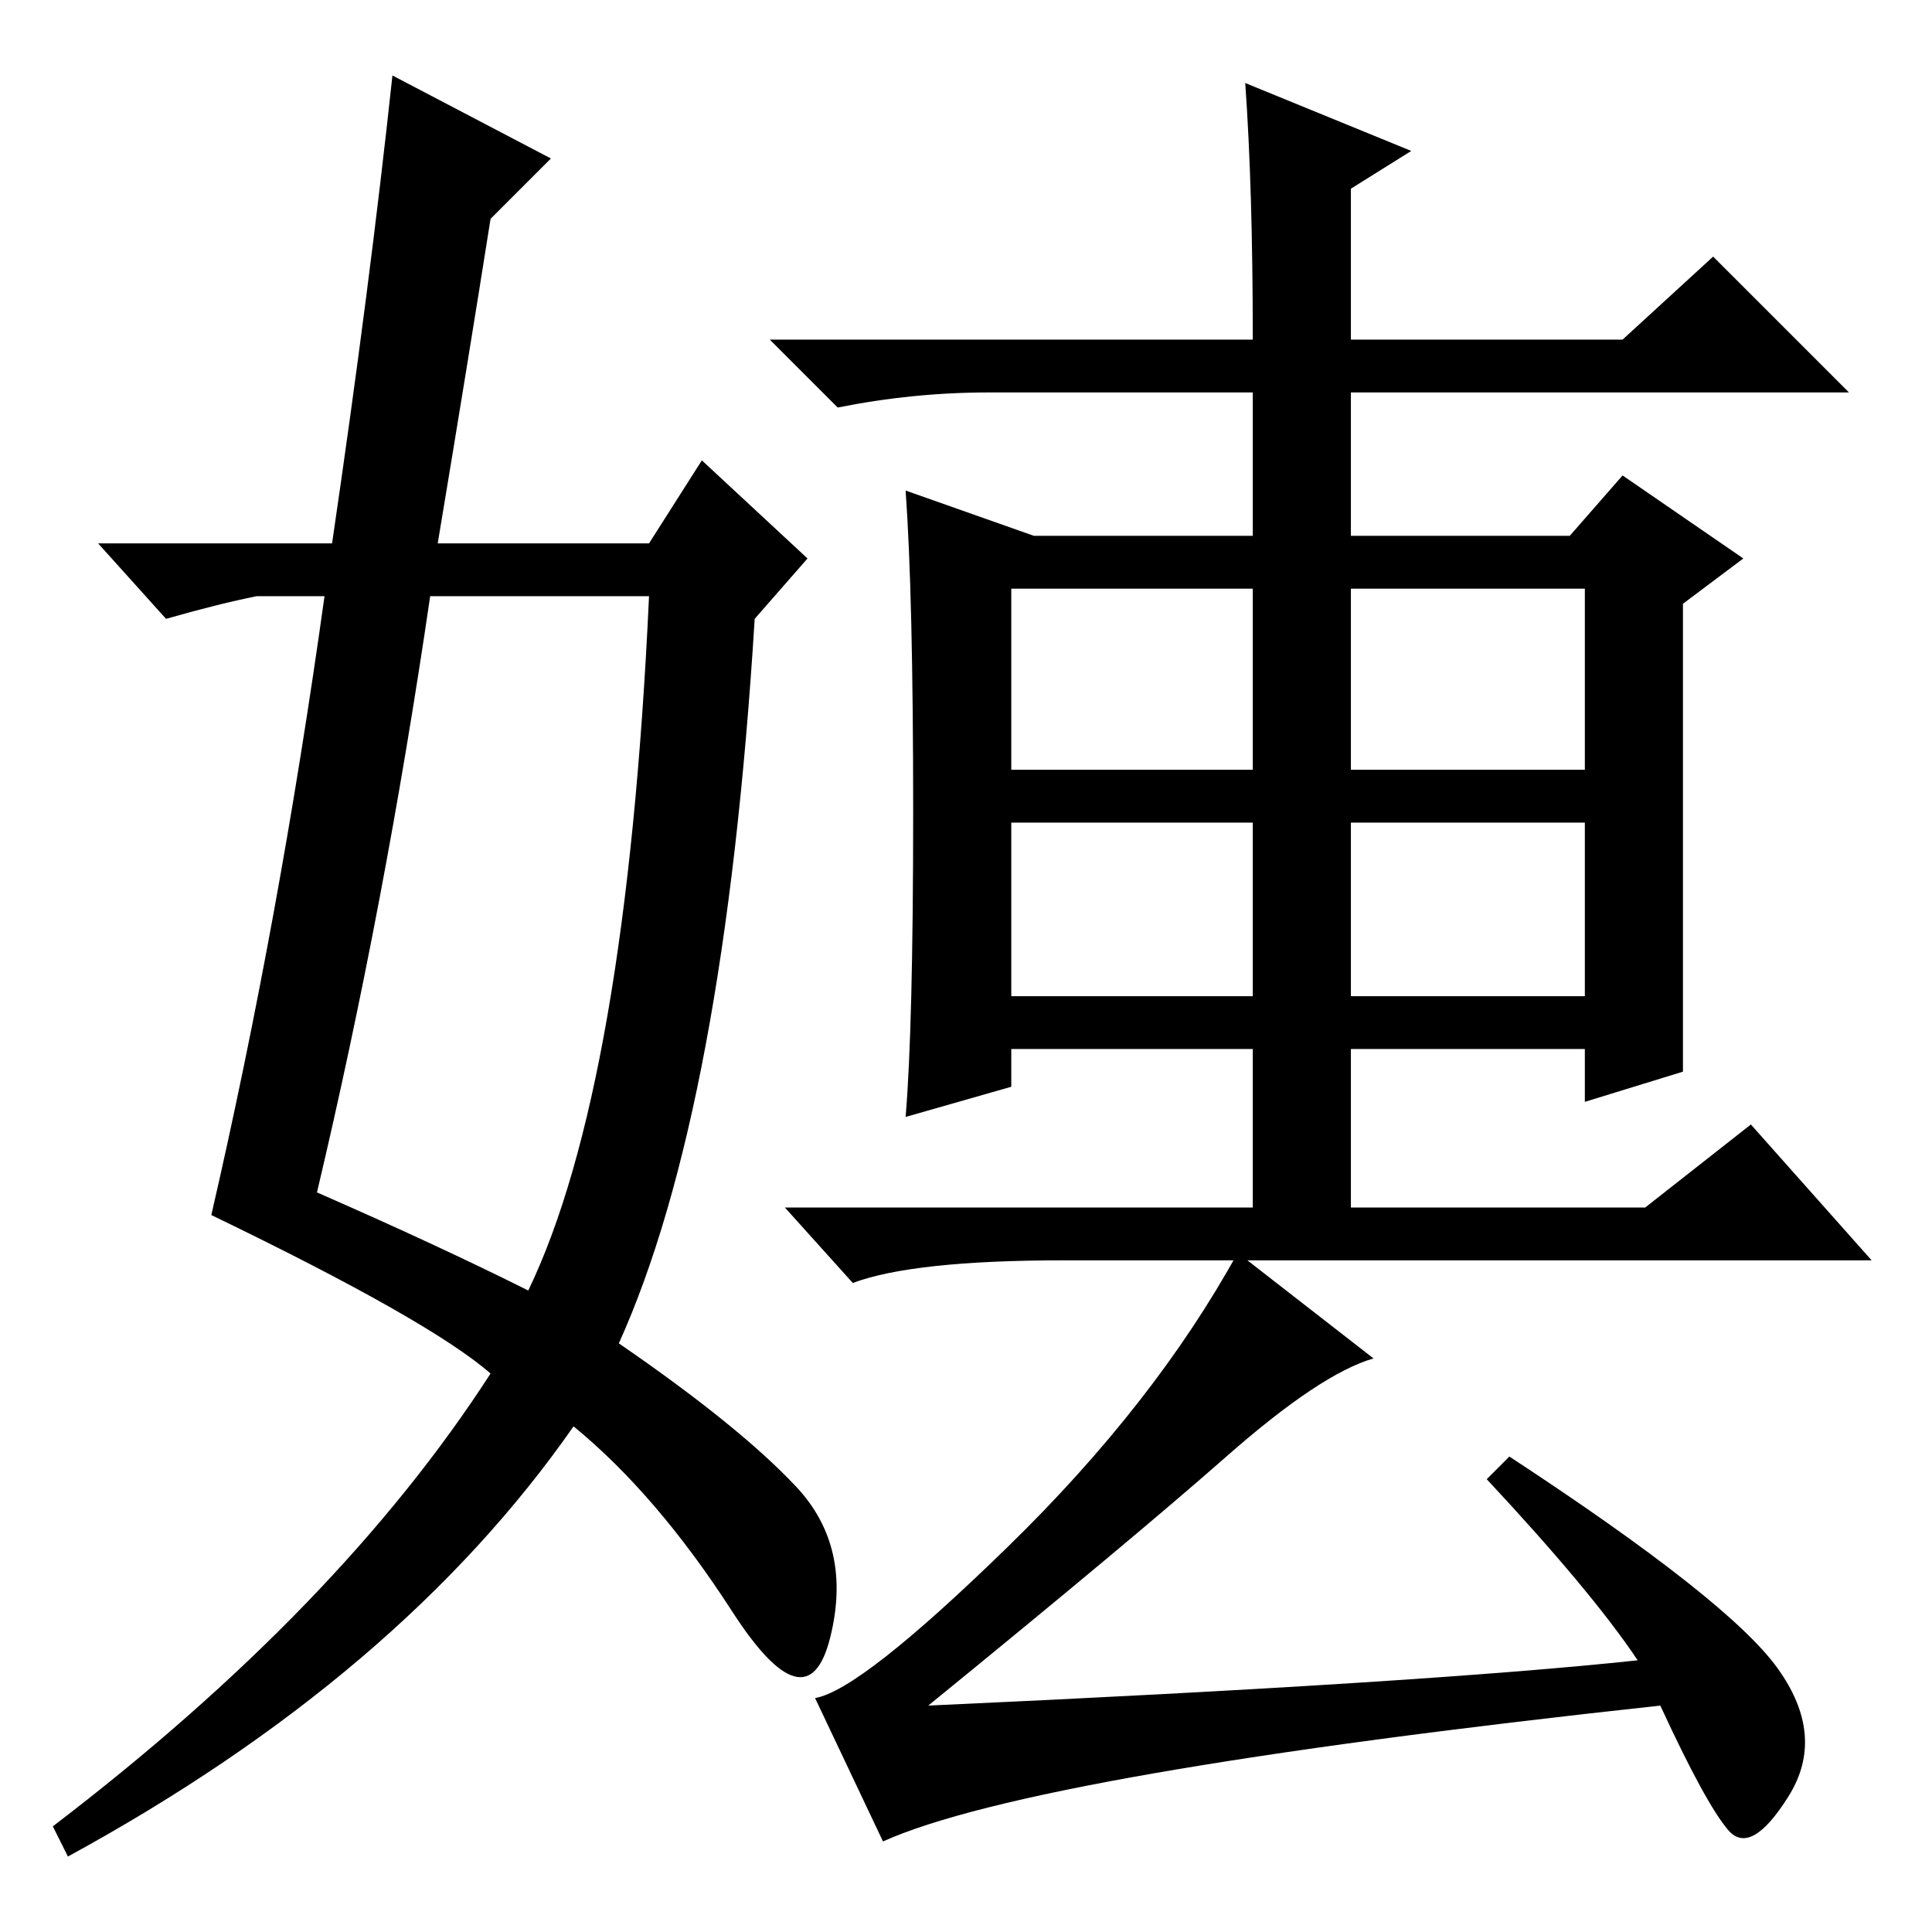 <?xml version="1.0" standalone="no"?>
<!DOCTYPE svg PUBLIC "-//W3C//DTD SVG 1.1//EN" "http://www.w3.org/Graphics/SVG/1.1/DTD/svg11.dtd" >
<svg xmlns="http://www.w3.org/2000/svg" xmlns:xlink="http://www.w3.org/1999/xlink" version="1.1" viewBox="0 -36 256 256">
  <g transform="matrix(1 0 0 -1 0 220)">
   <path fill="currentColor"
d="M166 92v25h-32v-5l-14 -4q1 12 1 40.5t-1 42.5l17 -6h29v19h-35q-10 0 -20 -2l-9 9h64q0 20 -1 34l22 -9l-8 -5v-20h36l12 11l18 -18h-66v-19h29l7 8l16 -11l-8 -6v-62l-13 -4v7h-31v-25h-13zM134 154h32v24h-32v-24zM179 154h31v24h-31v-24zM134 124h32v23h-32v-23z
M179 124h31v23h-31v-23zM220 30q-83 -9 -103 -18l-9 19q6 1 25.5 20t30.5 39l18 -14q-7 -2 -19.5 -13t-39.5 -33q66 3 94 6q-6 9 -20 24l3 3q29 -19 35.5 -28t1.5 -17t-8 -4.5t-9 16.5zM218 96l14 11l16 -18h-107q-20 0 -28 -3l-9 10h114zM52 246l21 -11l-8 -8
q-3 -19 -7 -43h28l7 11l14 -13l-7 -8q-4 -65 -18 -96q16 -11 23.5 -19t4.5 -20t-13 3.5t-21 24.5q-23 -33 -67 -57l-2 4q38 29 58 60q-8 7 -37 21q9 39 15 82h-9q-5 -1 -12 -3l-9 10h31q5 34 8 62zM57 177q-6 -41 -15 -79q16 -7 28 -13q13 27 16 92h-29z" />
  </g>

</svg>
